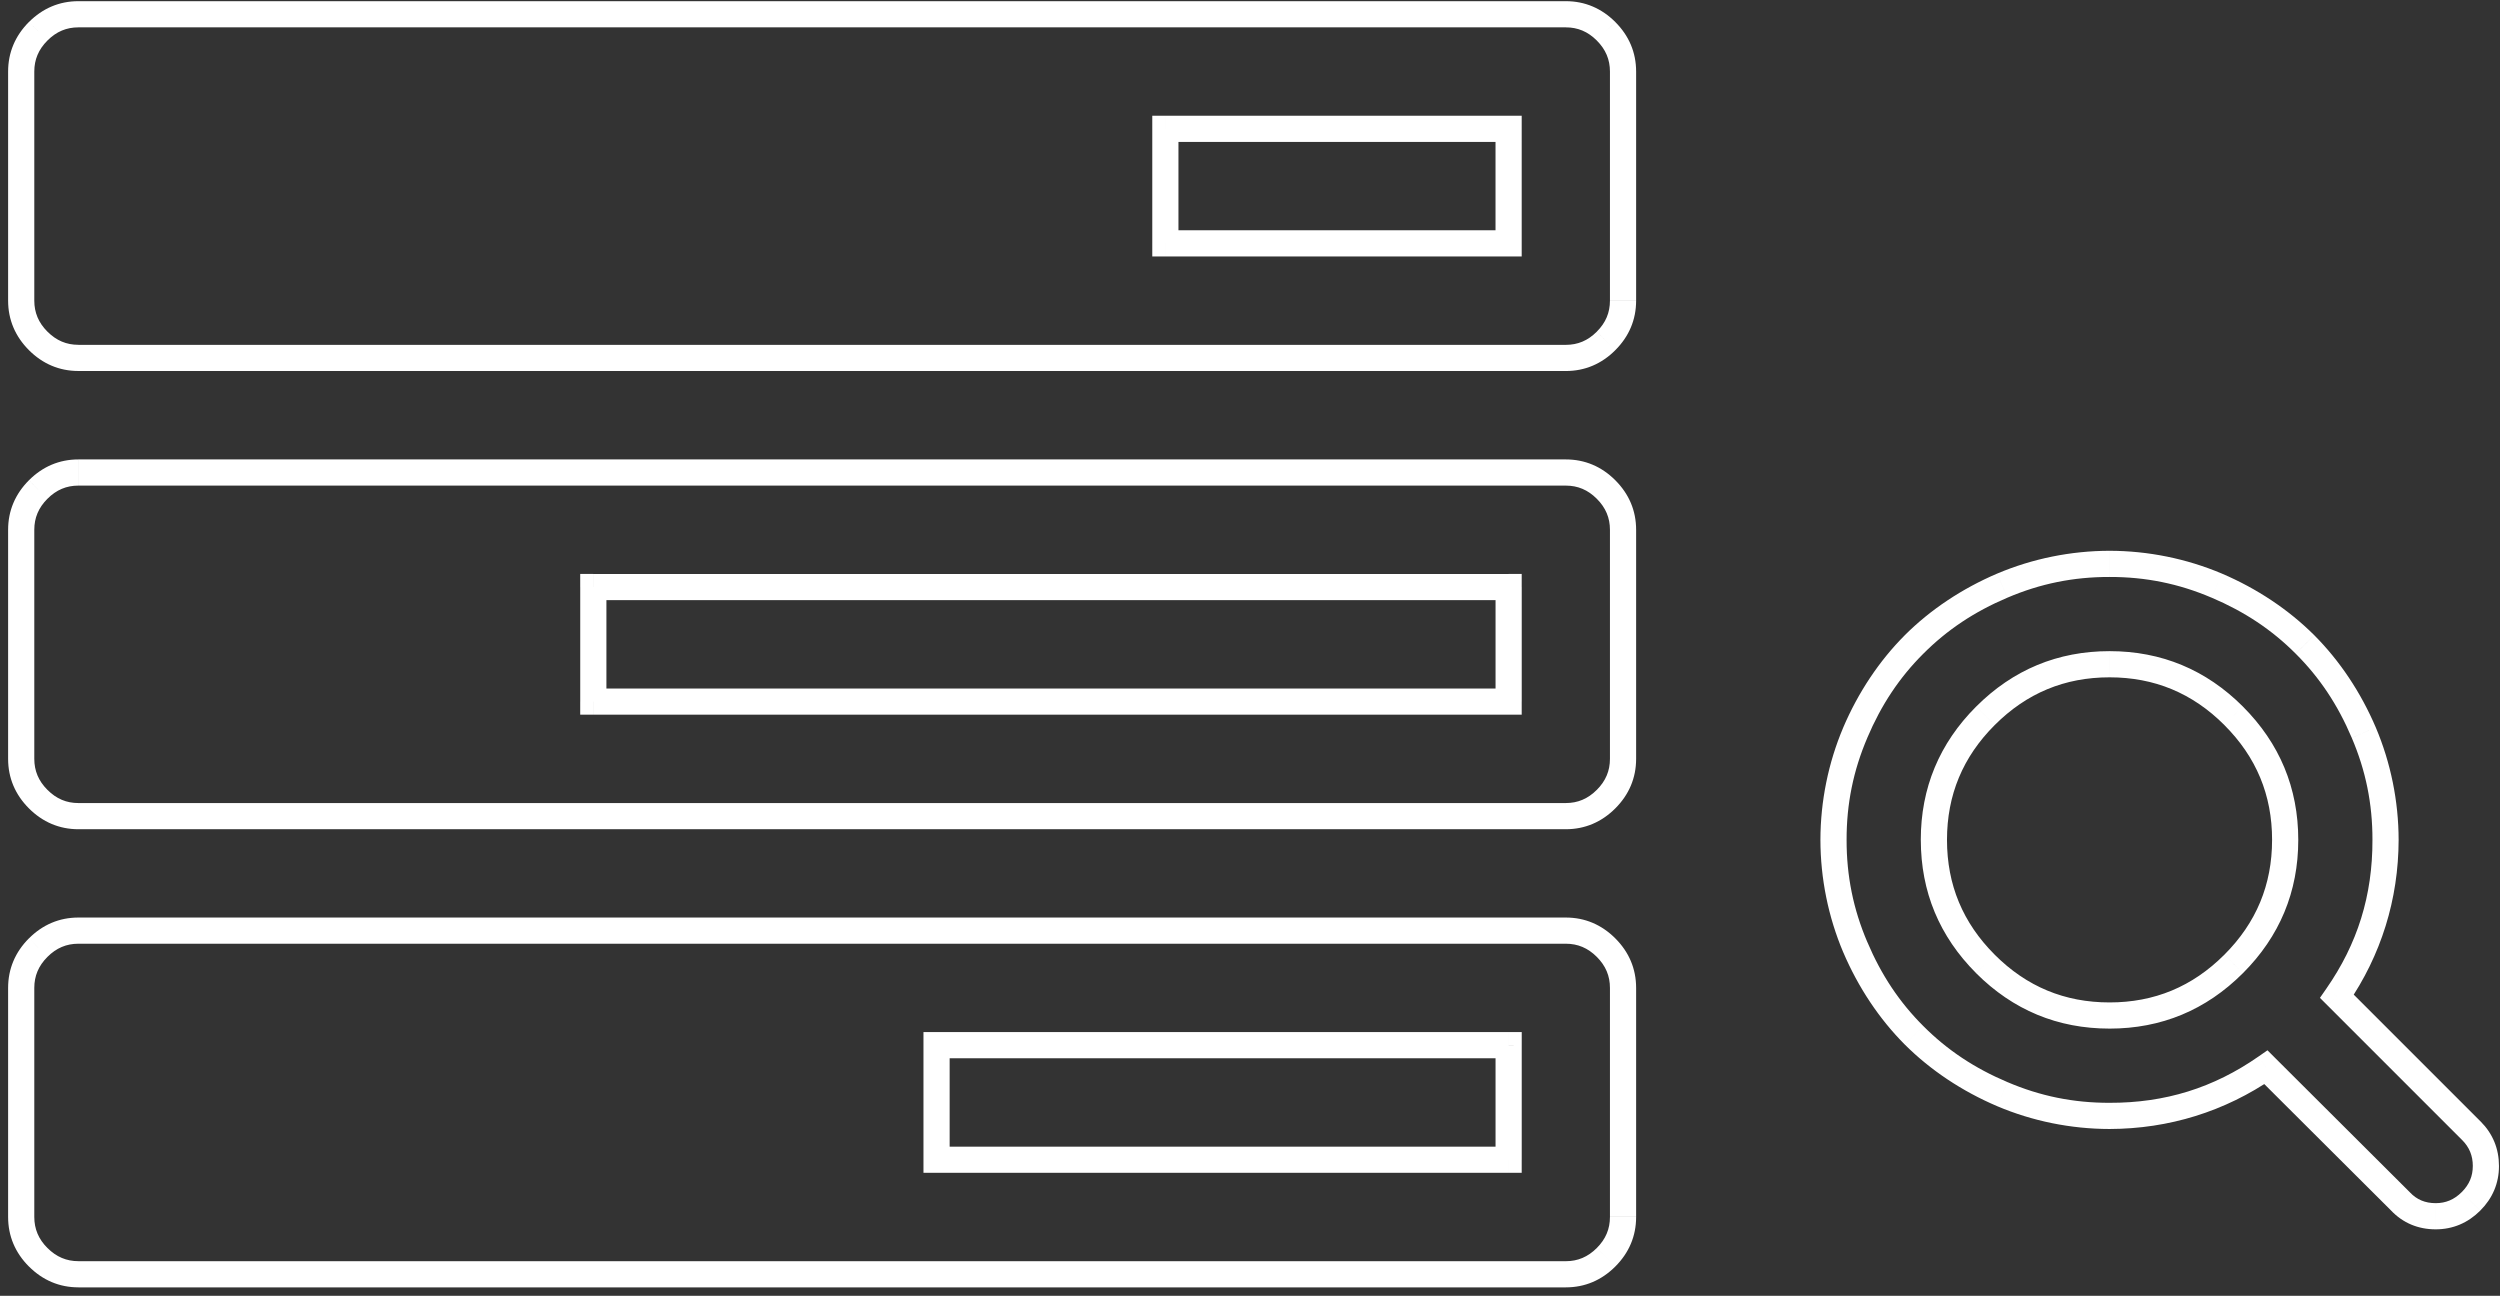<svg width="191" height="99" viewBox="0 0 191 99" xmlns="http://www.w3.org/2000/svg" xmlns:xlink="http://www.w3.org/1999/xlink" xmlns:figma="http://www.figma.com/figma/ns"><rect x="0" y="0" width="191" height="99" fill="#333333" stroke="none"/><title>Group 14</title><desc>Created using Figma</desc><g style="mix-blend-mode:normal" figma:type="frame"><g style="mix-blend-mode:normal" figma:type="frame"><use xlink:href="#a" transform="translate(1.62 71.1)" fill="#FFF" style="mix-blend-mode:normal" figma:type="vector-operation"/><use xlink:href="#b" transform="translate(1.62 36.1)" fill="#FFF" style="mix-blend-mode:normal" figma:type="vector-operation"/><use xlink:href="#c" transform="translate(1.62 1.09)" fill="#FFF" style="mix-blend-mode:normal" figma:type="vector-operation"/></g><use xlink:href="#d" transform="translate(140.08 43.08)" fill="#FFF" style="mix-blend-mode:normal" figma:type="vector-operation"/></g><defs><path id="a" d="M1.298 24.954l-.708.707.708-.706zm0-23.655L.59.59l.708.707zm112.34 16.203v1h1v-1h-1zm-43.705 0h-1v1h1v-1zM113.64 8.75l1 .002v-1h-1v1zm-43.707 0v-1h-1v1h1zM118.01-1H4.37v2h113.64v-2zm3.78 1.592C120.745-.453 119.468-1 118.01-1v2c.907 0 1.68.32 2.366 1.006L121.79.592zm1.59 3.784c0-1.46-.544-2.738-1.59-3.784l-1.414 1.414c.684.684 1.004 1.46 1.004 2.37h2zm0 17.5v-17.5h-2v17.5h2zm-1.59 3.785c1.046-1.045 1.59-2.324 1.59-3.783h-2c0 .91-.32 1.686-1.004 2.37l1.414 1.414zm-3.78 1.594c1.46 0 2.735-.548 3.78-1.593l-1.414-1.413c-.686.685-1.46 1.007-2.367 1.007v2zm-113.64 0h113.64v-2H4.37v2zM.59 25.66c1.046 1.046 2.322 1.594 3.78 1.594v-2c-.906 0-1.68-.322-2.366-1.008L.59 25.662zM-1 21.878c0 1.46.544 2.738 1.59 3.784l1.415-1.413C1.32 23.563 1 22.787 1 21.877h-2zm0-17.5v17.5h2v-17.5h-2zM.59.59C-.456 1.638-1 2.917-1 4.376h2c0-.91.32-1.686 1.005-2.37L.59.592zM4.37-1C2.91-1 1.637-.453.59.592l1.415 1.414C2.69 1.32 3.463 1 4.37 1v-2zm109.27 17.503H69.932v2h43.706v-2zm-1-7.752v8.753h2v-8.75l-2-.002zm-42.707 1h43.707v-2H69.933v2zm1 7.753V8.75h-2v8.753h2z"/><path id="b" d="M121.083 24.953l-.707-.707.707.707zm-119.785 0l-.708.707.708-.707zm0-23.654L.59.59l.708.707zM113.638 17.5v1h1v-1h-1zm-69.93 0h-1v1h1v-1zm69.93-8.75h1v-1h-1v1zm-69.93 0v-1h-1v1h1zM118.008-1H4.372v2h113.64v-2zM121.79.592C120.745-.454 119.468-1 118.01-1v2c.907 0 1.68.32 2.365 1.006L121.79.592zm1.59 3.783c0-1.46-.544-2.736-1.59-3.783l-1.415 1.414c.685.685 1.005 1.46 1.005 2.37h2zm0 17.502V4.375h-2v17.502h2zm-1.59 3.783c1.046-1.046 1.59-2.324 1.59-3.783h-2c0 .91-.32 1.685-1.004 2.37l1.414 1.413zm-3.78 1.593c1.458 0 2.735-.547 3.78-1.593l-1.415-1.414c-.685.686-1.458 1.007-2.366 1.007v2zm-113.64 0h113.64v-2H4.37v2zM.59 25.66c1.046 1.046 2.322 1.593 3.78 1.593v-2c-.906 0-1.68-.32-2.365-1.007L.59 25.66zM-1 21.877c0 1.46.544 2.737 1.59 3.783l1.415-1.414C1.32 23.562 1 22.786 1 21.876h-2zm0-17.502v17.502h2V4.375h-2zM.59.592C-.455 1.64-1 2.916-1 4.375h2c0-.91.32-1.684 1.005-2.37L.59.593zM4.37-1C2.913-1 1.637-.454.59.592l1.415 1.414C2.69 1.32 3.462 1 4.37 1v-2zM113.64 16.502h-69.93v2h69.93v-2zm-1-7.75v8.75h2v-8.75h-2zm-68.93 1h69.93v-2h-69.93v2zm1 7.75v-8.75h-2v8.75h2z"/><path id="c" d="M121.083 1.3l.708-.707-.707.706zm0 23.655l-.708-.707.708.707zm-119.785 0l-.708.706v.002l.708-.707zm0-23.656L.59.59l.708.707zm112.34 16.203v1h1v-1h-1zm-26.224 0h-1v1h1v-1zm26.224-8.752h1v-1h-1v1zm-26.224 0v-1h-1v1h1zM121.79.593C120.745-.453 119.468-1 118.01-1v2c.907 0 1.68.32 2.366 1.006L121.79.592zm1.59 3.784c0-1.46-.544-2.736-1.59-3.783l-1.415 1.412c.685.687 1.005 1.46 1.005 2.37h2zm0 17.5v-17.5h-2v17.5h2zm-1.59 3.785c1.046-1.045 1.59-2.322 1.59-3.783h-2c0 .912-.32 1.686-1.005 2.37l1.415 1.414zm-3.78 1.594c1.458 0 2.735-.546 3.78-1.593l-1.415-1.412c-.684.685-1.457 1.006-2.366 1.006v2zm-113.64 0h113.64v-2H4.37v2zM.59 25.662c1.047 1.046 2.323 1.592 3.78 1.592v-2c-.907 0-1.68-.32-2.365-1.006L.59 25.662zM-1 21.877c0 1.46.545 2.738 1.59 3.784l1.415-1.412C1.32 23.563 1 22.788 1 21.878h-2zm0-17.5v17.5h2v-17.5h-2zM.59.59C-.456 1.64-1 2.917-1 4.376h2c0-.91.32-1.685 1.005-2.37L.59.592zM4.37-1C2.91-1 1.637-.453.59.592l1.415 1.414C2.69 1.32 3.463 1 4.37 1v-2zm113.64 0H4.37v2h113.64v-2zm-4.372 17.503H87.414v2h26.224v-2zm-1-7.752v8.753h2V8.75h-2zm-25.224 1h26.224v-2H87.414v2zm1 7.753V8.75h-2v8.753h2z"/><path id="d" d="M48.735 43.313l-.707.707.707-.707zM38.46 33.04l-.82-.57-.477.686.59.59.708-.707zm11.383 12.968h-1 1zm-1.138 2.696l-.707-.707.707.707zm-5.392 0l.726-.688-.01-.01-.01-.01-.707.708zM33.04 38.46l.705-.708-.59-.59-.685.476.57.822zm-20.145 2.052l-.39.92.39-.92zm-6.74-4.493l-.707.706.708-.707zm-4.492-6.74l.92-.392-.92.392zm0-16.385l.92.392-.92-.392zm4.493-6.74l-.708-.707.708.708zm6.74-4.492l.39.92-.39-.92zm16.384 0l-.39.92.39-.92zm6.74 4.493l.707-.708-.707.708zm4.492 6.74l-.92.39.92-.39zm-9.944 17.67l.707.71v-.002l-.707-.707zm0-18.96l.707-.706-.707.707zm-18.96 0l.707.708-.708-.707zm0 18.96l-.708.71v-.002l.707-.707zm37.834 12.04L39.168 32.332l-1.414 1.414L48.028 44.02l1.414-1.414zm1.4 3.402c0-1.32-.47-2.473-1.4-3.403l-1.414 1.415c.548.548.815 1.192.815 1.988h2zm-1.43 3.403c.94-.938 1.43-2.09 1.43-3.402h-2c0 .764-.266 1.41-.844 1.99l1.414 1.413zm-3.403 1.432c1.312 0 2.463-.492 3.402-1.43l-1.415-1.415c-.577.578-1.225.845-1.988.845v2zm-3.423-1.45c.914.965 2.078 1.45 3.422 1.45v-2c-.815 0-1.447-.273-1.97-.826l-1.453 1.376zM32.333 39.168l10.274 10.244 1.412-1.416-10.275-10.244-1.412 1.416zm-11.245 4.007c4.543-.01 8.815-1.34 12.52-3.893l-1.138-1.644c-3.443 2.4-7.14 3.548-11.382 3.537v2zm-8.584-1.743c2.7 1.144 5.628 1.738 8.584 1.743v-2c-2.756.005-5.29-.51-7.8-1.583l-.784 1.84zm-7.056-4.706c1.96 1.954 4.366 3.558 7.056 4.706l.783-1.84c-2.523-1.068-4.61-2.46-6.424-4.28l-1.415 1.414zM.742 29.67c1.15 2.69 2.753 5.096 4.706 7.056l1.415-1.414c-1.82-1.814-3.212-3.9-4.28-6.423l-1.84.78zM-1 21.09c.005 2.955.6 5.882 1.742 8.583l1.84-.782C1.51 26.378.996 23.843 1 21.088h-2zm1.742-8.584C-.4 15.204-.995 18.132-1 21.088h2c-.005-2.756.51-5.29 1.583-7.8l-1.84-.784zm4.706-7.056C3.495 7.408 1.89 9.814.742 12.504l1.84.783c1.07-2.523 2.46-4.61 4.28-6.424L5.45 5.448zM12.504.742c-2.69 1.15-5.095 2.753-7.056 4.706l1.415 1.415c1.814-1.82 3.9-3.212 6.424-4.28l-.783-1.84zM21.088-1c-2.956.005-5.883.6-8.584 1.742l.783 1.84C15.797 1.51 18.332.996 21.087 1v-2zM29.672.742C26.972-.4 24.042-.995 21.088-1v2c2.755-.005 5.29.51 7.8 1.583l.784-1.84zm7.055 4.706c-1.96-1.953-4.365-3.557-7.055-4.706l-.783 1.84c2.52 1.07 4.608 2.46 6.422 4.28l1.415-1.414zm4.706 7.056c-1.148-2.69-2.753-5.095-4.706-7.056l-1.415 1.415c1.82 1.814 3.213 3.9 4.28 6.423l1.84-.782zm1.742 8.584c-.005-2.956-.6-5.884-1.742-8.584l-1.84.783c1.073 2.51 1.587 5.045 1.582 7.8h2zm-3.892 12.52c2.553-3.705 3.88-7.977 3.892-12.52h-2c.012 4.242-1.137 7.94-3.536 11.382l1.643 1.14zM29.86 29.86c-2.44 2.44-5.345 3.646-8.772 3.646v2c3.96 0 7.375-1.42 10.187-4.232L29.86 29.86zm3.647-8.773c0 3.428-1.207 6.333-3.646 8.773l1.415 1.414c2.812-2.812 4.232-6.225 4.232-10.187h-2zm-3.646-8.773c2.44 2.44 3.647 5.346 3.647 8.773h2c0-3.96-1.42-7.375-4.232-10.187l-1.414 1.414zM21.09 8.668c3.427 0 6.333 1.207 8.773 3.646l1.415-1.414c-2.813-2.812-6.226-4.232-10.187-4.232v2zm-8.773 3.646c2.44-2.44 5.345-3.646 8.773-3.646v-2c-3.96 0-7.376 1.42-10.188 4.232l1.415 1.414zm-3.647 8.773c0-3.427 1.207-6.334 3.647-8.773L10.9 10.9c-2.812 2.812-4.232 6.226-4.232 10.187h2zm3.647 8.773c-2.44-2.44-3.647-5.345-3.647-8.773h-2c0 3.962 1.42 7.375 4.232 10.188l1.415-1.415zm8.773 3.646c-3.428 0-6.334-1.206-8.774-3.646L10.9 31.275c2.813 2.812 6.227 4.23 10.188 4.23v-2z"/></defs></svg>